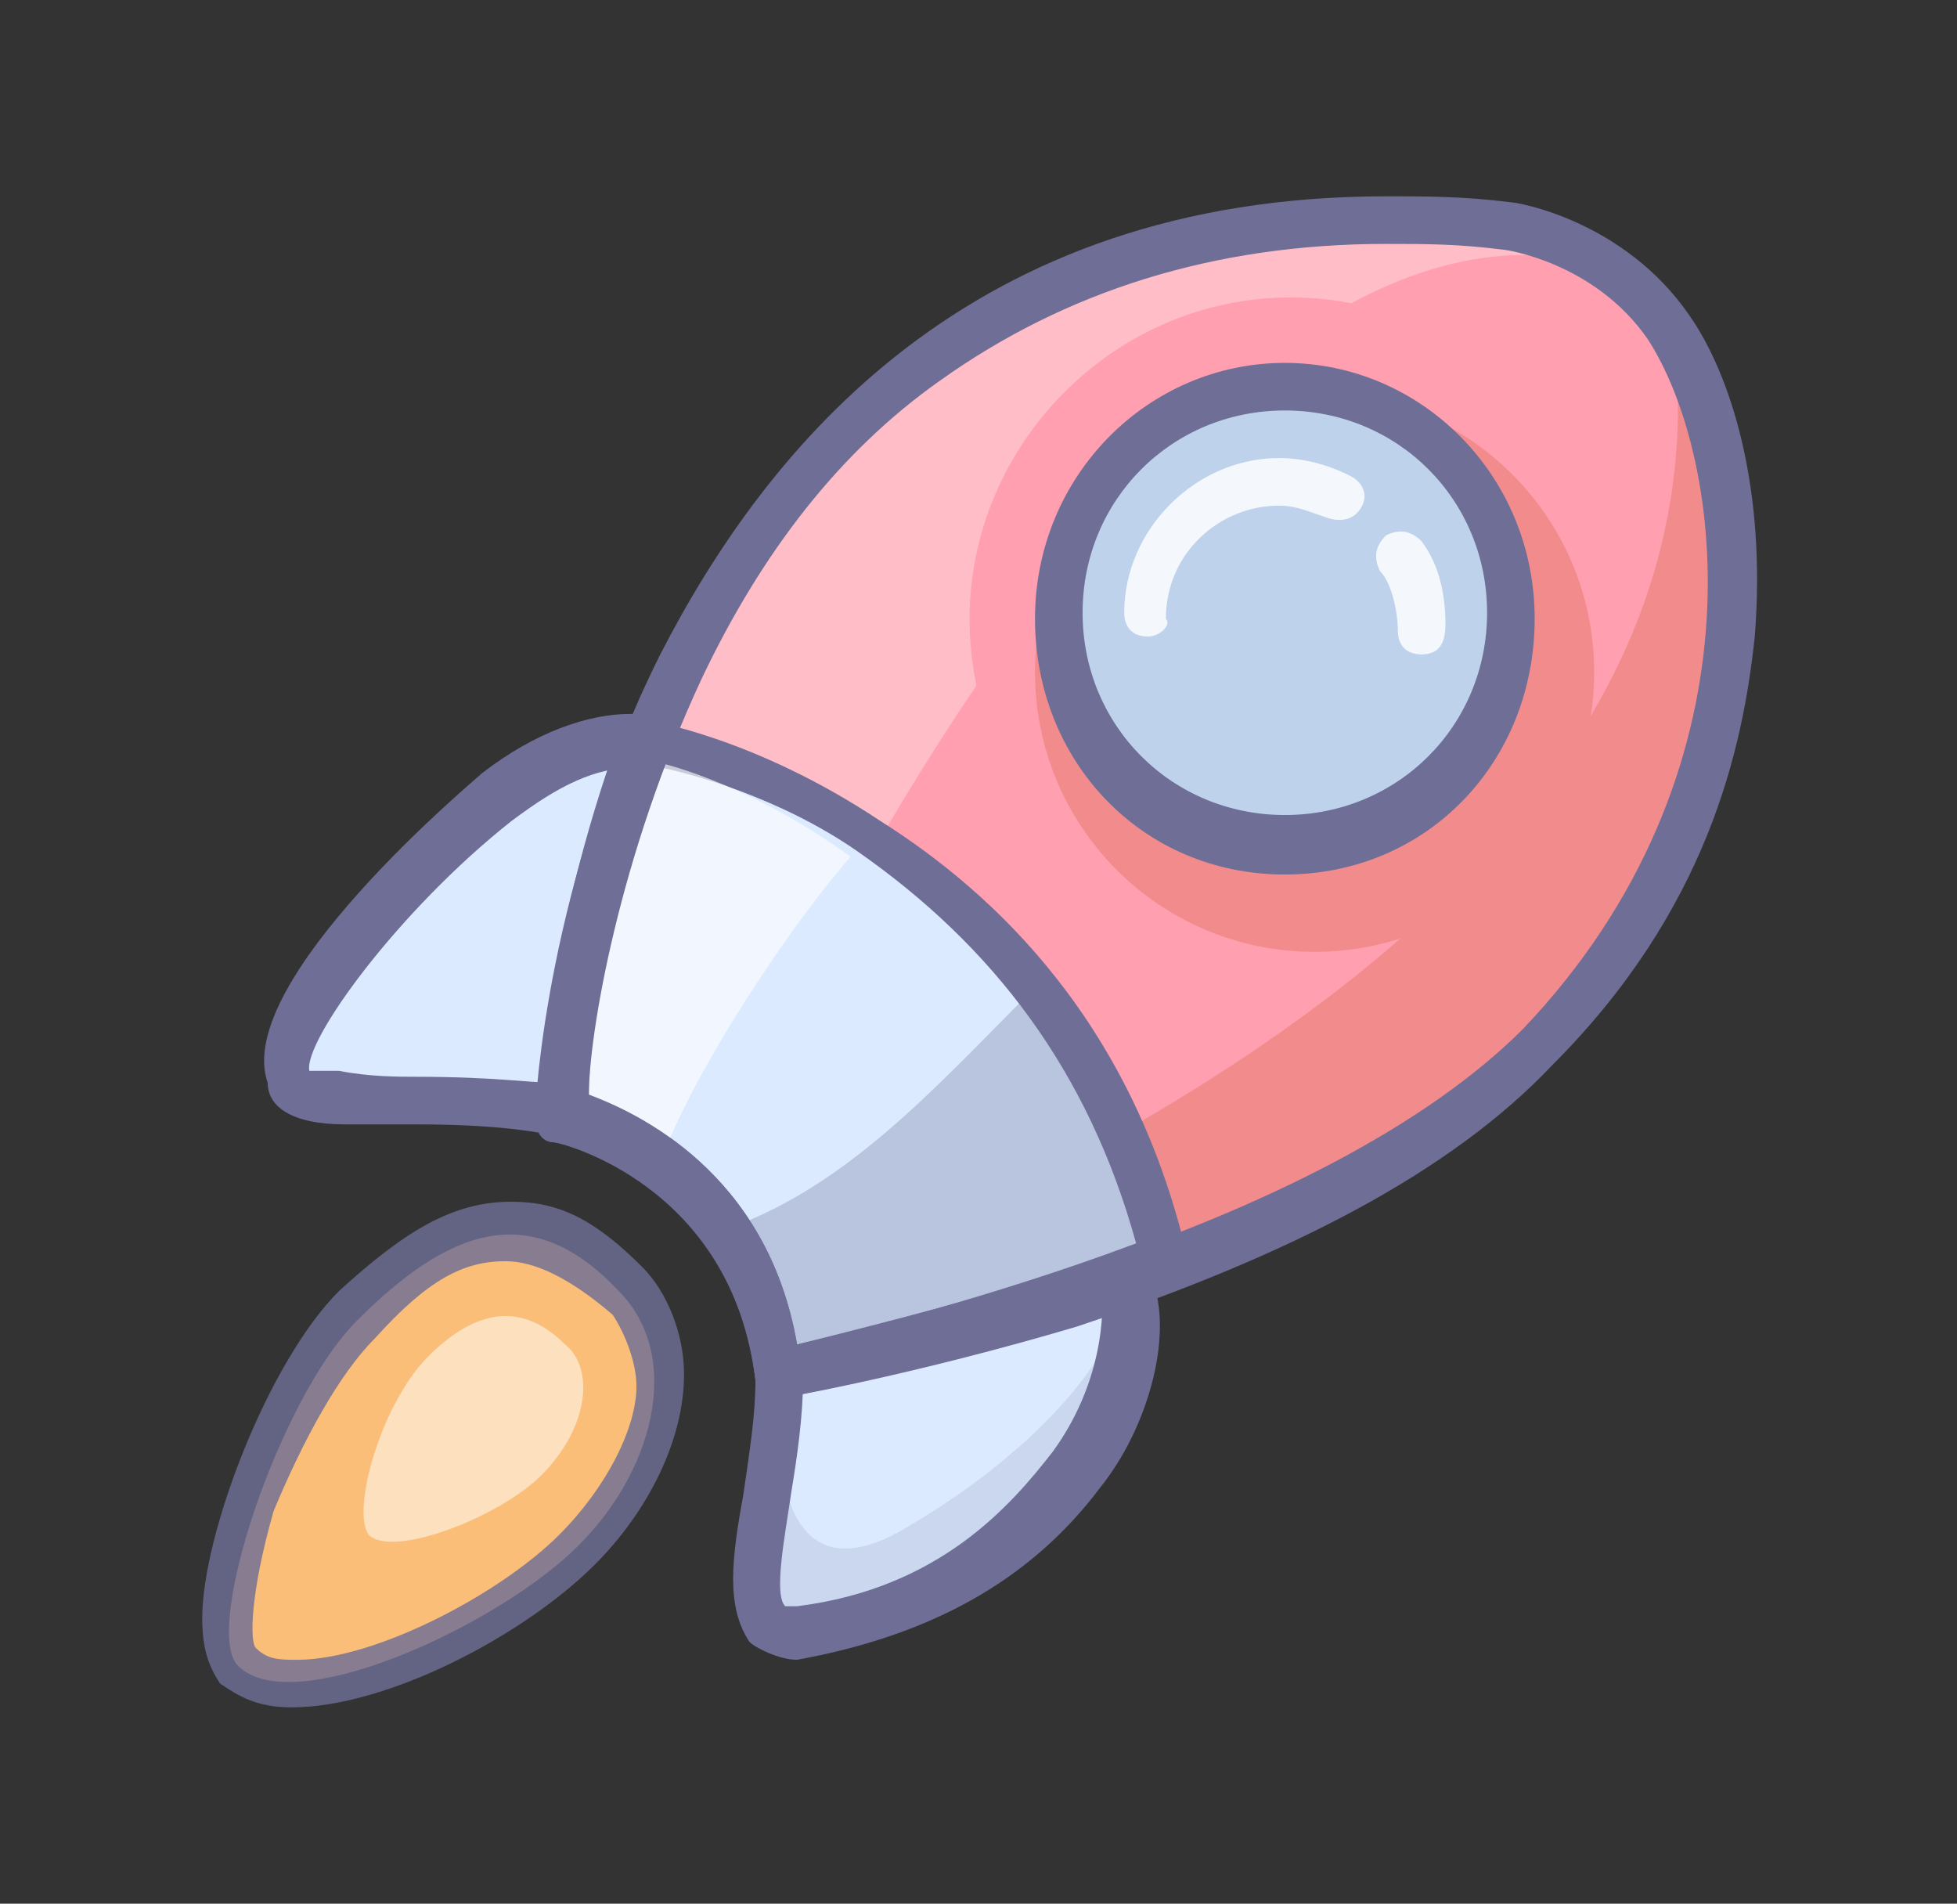 <svg xmlns="http://www.w3.org/2000/svg" xml:space="preserve" id="图层_1" x="0" y="0" version="1.1" viewBox="0 0 32.9 32"><rect x="0" y="0" width="32.9" height="32" fill="#333333" stroke="none"/><style>.st0{fill:#dbeaff}.st2{fill:#6e6e96}.st3{fill:#ff9fb0}.st6{fill:#f28c8c}</style><path d="m17.2 18.8.2.1s1.3 1.2 1.7 2.5c.3 1.5-1 5.3-5.5 6.1-1.5.3-.3-2.8-.4-4.4-.1 0 4-4.3 4-4.3" class="st0"/><path d="M6 22.2c-1.3 1.3-2.6 5.2-2 5.8.9.9 4.2-.6 5.6-1.9s1.9-3.3.8-4.4c-1.5-1.6-2.9-1-4.4.5" style="fill:#fabe78"/><path d="M13.4 27.9c-.3 0-.7-.2-.8-.3-.4-.6-.3-1.4-.1-2.5.1-.7.2-1.3.2-1.9 0-.1 0-.3.1-.3l4-4.3c.1-.1.3-.2.3-.1l.2.1c.1 0 .1.1.2.1.1.1 1.4 1.3 1.9 2.9.3.9-.1 2.4-.9 3.4-1.2 1.6-2.9 2.5-5.1 2.9.2 0 .1 0 0 0m.1-4.7c0 .6-.1 1.3-.2 1.9-.1.7-.3 1.7-.1 1.9h.2c2.4-.3 3.6-1.7 4.3-2.6.8-1.1.9-2.3.8-2.9-.3-1-1-1.9-1.3-2.2.1 0-3.7 3.9-3.7 3.9" class="st2"/><path d="m13 14.6.2-.2s-1.4-3.4-4.7-.8c-1.2.9-5.5 5.2-2.5 5.1s3.6.2 3.6.2z" class="st0"/><path d="M9.4 19.1c-.1 0-.7-.2-2.4-.2H5.8c-.9 0-1.3-.3-1.3-.7-.6-1.7 3.5-5.1 3.6-5.2.9-.7 1.8-1 2.5-1 1.9 0 2.9 2 2.9 2.1.1.2 0 .3-.1.4l-.2.2-3.4 4.2c-.1.2-.2.2-.4.2m-2.4-1c1.3 0 1.9.1 2.3.1l3.4-4c-.3-.4-.9-1.3-2-1.3-.7 0-1.3.3-2.1.9-1.9 1.5-3.5 3.7-3.4 4.2h.5c.5.1 1 .1 1.3.1" class="st2"/><path d="M25.8 17.5c4.4-4.5 3.5-10 2.2-12-1.1-1.5-2.8-1.8-2.8-1.8C10.3 2.2 9.4 18.8 9.4 18.8s3.2.8 3.6 4.4c.1-.1 9-1.6 12.8-5.7" class="st3"/><path d="M13.2 17.1S19.4 3.8 26 4.3c0 0-11.1-3.7-15.2 9.5z" style="opacity:.31;fill:#fff"/><path d="M7.2 22.8c-.8.8-1.3 2.6-1 3 .4.4 2.2-.3 2.9-1 .8-.8.9-1.8.4-2.2-.8-.8-1.6-.5-2.3.2" style="opacity:.52;fill:#fff"/><path d="M16.3 10.4c0 3 2.4 5.4 5.4 5.4s5.4-2.4 5.4-5.4c0-2.9-2.4-5.4-5.4-5.4s-5.4 2.5-5.4 5.4" class="st3"/><path d="M17.4 11.3c0 2.6 2.1 4.7 4.7 4.7s4.7-2.1 4.7-4.7-2.1-4.7-4.7-4.7c-2.5-.1-4.7 2-4.7 4.7" class="st6"/><path d="M13.4 21.7c.7.8 0 0 .2 1.4 0 0 8.7-2.3 12.6-6.2 3.9-4 3.4-8.5 2-10.5.3 7.2-7 12-14.8 15.3" class="st6"/><path d="M17.8 10.4c0 2.2 1.8 4 3.9 4s3.9-1.8 3.9-4-1.8-4-3.9-4-3.9 1.8-3.9 4" style="fill:#bed3eb"/><path d="M21.6 14.7c-2.4 0-4.2-1.9-4.2-4.3s1.9-4.3 4.2-4.3 4.2 1.9 4.2 4.3-1.8 4.3-4.2 4.3m0-7.8c-1.9 0-3.4 1.5-3.4 3.4s1.5 3.4 3.4 3.4 3.4-1.5 3.4-3.4-1.5-3.4-3.4-3.4" class="st2"/><path d="M19.7 21.2c-1.8-7.5-8.8-8.8-8.8-8.8-1.3 3.3-1.5 6.2-1.5 6.2s3.2.8 3.6 4.4c.1.1 3.3-.5 6.7-1.8" class="st0"/><path d="M13.1 23.5c-.2 0-.3-.2-.4-.3-.4-3.3-3.3-4-3.4-4-.2 0-.3-.2-.3-.4 0-.1.2-3.1 1.4-6.4 0-.1.1-.1.1-.2.1-.1.3-.2.3-.1.1 0 1.9.3 4 1.7 1.9 1.2 4.3 3.4 5.2 7.5.1.2-.1.3-.3.4-3.3 1.2-6.5 1.8-6.6 1.8m-3.2-5.1c.8.3 3 1.3 3.5 4.2.9-.2 3.3-.8 5.7-1.7-.8-2.9-2.4-5-4.7-6.6-1.3-.9-2.8-1.3-3.3-1.4-.9 2.4-1.2 4.6-1.2 5.5" class="st2"/><path d="M23.9 11c-.3 0-.4-.2-.4-.4 0-.3-.1-.8-.3-1-.1-.2-.1-.4.1-.6.2-.1.4-.1.6.1.3.4.4.9.4 1.4 0 .3-.1.5-.4.5m-4.6-.3c-.3 0-.4-.2-.4-.4 0-1.4 1.2-2.6 2.6-2.6q.6 0 1.2.3c.2.1.3.3.2.5s-.3.3-.6.2-.5-.2-.8-.2c-1 0-1.9.8-1.9 1.9.1.1-.1.3-.3.3" style="opacity:.83;fill:#fff"/><path d="M11 12.8c-1.2 3.1-1.3 6.1-1.3 6.1s.4-.4 1.4.7c.3-1.1 1.9-3.7 3.2-5.2-1.8-1.3-3.3-1.6-3.3-1.6" style="opacity:.63;fill:#fff"/><path d="M12.1 20.7c2.1-.7 3.6-2.4 5.2-4 0 0 1.9 2.5 2.1 4.4 0 0-2.9 1.3-6.3 1.9 0-.1 0-1.6-1-2.3" style="opacity:.31;fill:#6e6e96"/><path d="M13.1 23.5c-.2 0-.3-.2-.4-.3-.4-3.3-3.2-4-3.4-4s-.3-.3-.3-.5.2-3.9 2.1-7.7c1.8-3.5 5.2-7.7 12.2-7.7.7 0 1.3 0 2.1.1.1 0 1.9.3 3 1.9.7 1 1.3 2.9 1.1 5.4-.2 1.9-.8 4.6-3.4 7.2-1.7 1.8-4.4 3.2-8 4.4-2.7.8-4.9 1.2-5 1.2m-3.2-5.1c.8.3 3 1.3 3.5 4.2.8-.2 2.4-.6 4.5-1.2 3.4-1.1 6.1-2.5 7.7-4.1C29.7 13 29 7.7 27.7 5.7c-.9-1.3-2.4-1.5-2.4-1.5-.8-.1-1.3-.1-2-.1-2.9 0-5.4.8-7.5 2.3-1.7 1.2-3 2.9-4 5-1.4 3-1.9 6-1.9 7" class="st2"/><path d="M13.1 23.6s-.3 3.5 2.1 2.1 3.7-3.1 3.7-4.1c0 0 0 5.5-5.8 5.8 0-.1-.8-3 0-3.8" style="opacity:.15;fill:#6e6e96"/><path d="M4.9 28.7c-.6 0-.9-.2-1.2-.4-.2-.3-.3-.6-.3-1.1 0-1.4 1.1-4.3 2.3-5.5 1.1-1 1.9-1.5 2.9-1.5.8 0 1.4.3 2.2 1.1.4.4.7 1.1.7 1.8 0 1.1-.6 2.3-1.5 3.2-1.2 1.2-3.5 2.4-5.1 2.4m3.6-7.5c-.7 0-1.3.3-2.2 1.3-.6.6-1.2 1.7-1.7 2.9-.4 1.4-.4 2.2-.3 2.3.2.2.4.2.7.2 1.3 0 3.4-1.1 4.4-2.1.8-.8 1.3-1.8 1.3-2.5 0-.4-.2-.9-.4-1.2q-1.05-.9-1.8-.9" style="opacity:.81;fill:#6e6e96"/></svg>